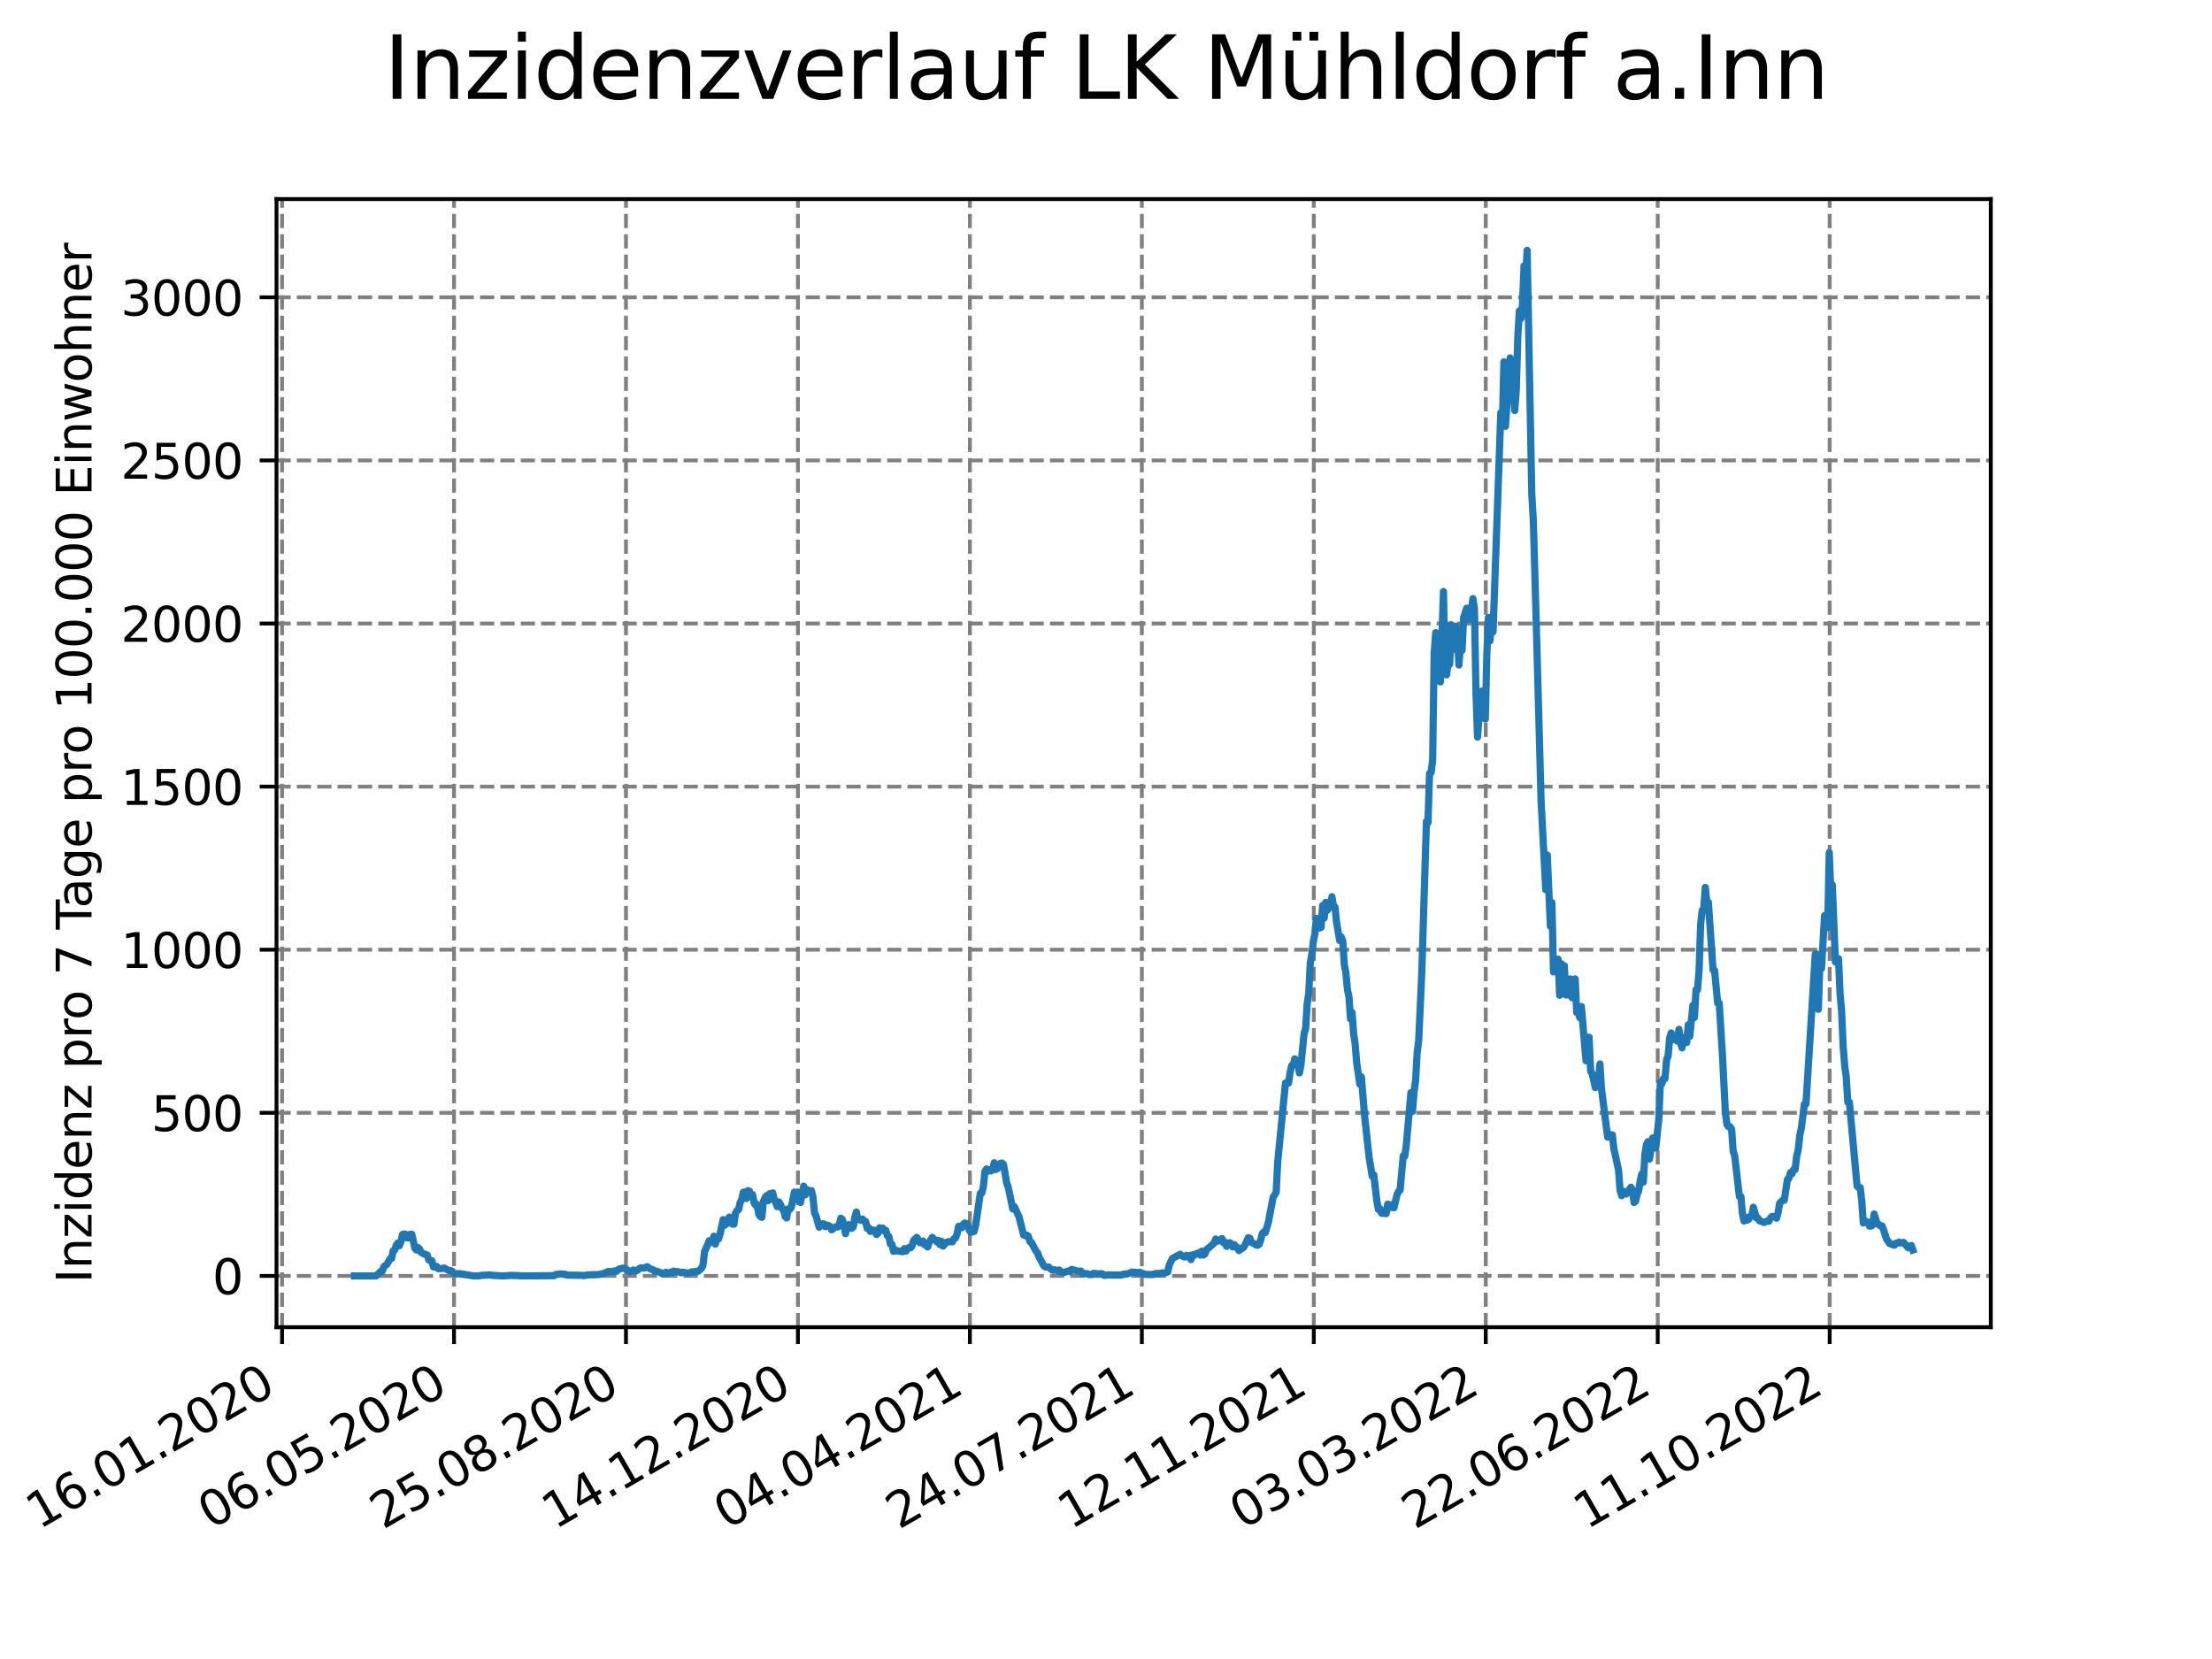 <?xml version="1.0" encoding="utf-8" standalone="no"?>
<!DOCTYPE svg PUBLIC "-//W3C//DTD SVG 1.1//EN"
  "http://www.w3.org/Graphics/SVG/1.1/DTD/svg11.dtd">
<svg xmlns:xlink="http://www.w3.org/1999/xlink" width="460.8pt" height="345.6pt" viewBox="0 0 460.8 345.6" xmlns="http://www.w3.org/2000/svg" version="1.1">
 <defs>
  <style type="text/css">*{stroke-linejoin: round; stroke-linecap: butt}</style>
 </defs>
 <g id="figure_1">
  <g id="patch_1">
   <path d="M 0 345.6 
L 460.8 345.6 
L 460.8 0 
L 0 0 
z
" style="fill: #ffffff"/>
  </g>
  <g id="axes_1">
   <g id="patch_2">
    <path d="M 57.6 276.48 
L 414.72 276.48 
L 414.72 41.472 
L 57.6 41.472 
z
" style="fill: #ffffff"/>
   </g>
   <g id="matplotlib.axis_1">
    <g id="xtick_1">
     <g id="line2d_1">
      <path d="M 58.759 276.48 
L 58.759 41.472 
" clip-path="url(#pb8646653b9)" style="fill: none; stroke-dasharray: 2.96,1.28; stroke-dashoffset: 0; stroke: #808080; stroke-width: 0.8"/>
     </g>
     <g id="line2d_2">
      <defs>
       <path id="m45f95fcce1" d="M 0 0 
L 0 3.5 
" style="stroke: #000000; stroke-width: 0.8"/>
      </defs>
      <g>
       <use xlink:href="#m45f95fcce1" x="58.759" y="276.48" style="stroke: #000000; stroke-width: 0.8"/>
      </g>
     </g>
     <g id="text_1">
      <!-- 16.01.2020 -->
      <g transform="translate(8.134 318.689) rotate(-30) scale(0.1 -0.1)">
       <defs>
        <path id="DejaVuSans-31" d="M 794 531 
L 1825 531 
L 1825 4091 
L 703 3866 
L 703 4441 
L 1819 4666 
L 2450 4666 
L 2450 531 
L 3481 531 
L 3481 0 
L 794 0 
L 794 531 
z
" transform="scale(0.016)"/>
        <path id="DejaVuSans-36" d="M 2113 2584 
Q 1688 2584 1439 2293 
Q 1191 2003 1191 1497 
Q 1191 994 1439 701 
Q 1688 409 2113 409 
Q 2538 409 2786 701 
Q 3034 994 3034 1497 
Q 3034 2003 2786 2293 
Q 2538 2584 2113 2584 
z
M 3366 4563 
L 3366 3988 
Q 3128 4100 2886 4159 
Q 2644 4219 2406 4219 
Q 1781 4219 1451 3797 
Q 1122 3375 1075 2522 
Q 1259 2794 1537 2939 
Q 1816 3084 2150 3084 
Q 2853 3084 3261 2657 
Q 3669 2231 3669 1497 
Q 3669 778 3244 343 
Q 2819 -91 2113 -91 
Q 1303 -91 875 529 
Q 447 1150 447 2328 
Q 447 3434 972 4092 
Q 1497 4750 2381 4750 
Q 2619 4750 2861 4703 
Q 3103 4656 3366 4563 
z
" transform="scale(0.016)"/>
        <path id="DejaVuSans-2e" d="M 684 794 
L 1344 794 
L 1344 0 
L 684 0 
L 684 794 
z
" transform="scale(0.016)"/>
        <path id="DejaVuSans-30" d="M 2034 4250 
Q 1547 4250 1301 3770 
Q 1056 3291 1056 2328 
Q 1056 1369 1301 889 
Q 1547 409 2034 409 
Q 2525 409 2770 889 
Q 3016 1369 3016 2328 
Q 3016 3291 2770 3770 
Q 2525 4250 2034 4250 
z
M 2034 4750 
Q 2819 4750 3233 4129 
Q 3647 3509 3647 2328 
Q 3647 1150 3233 529 
Q 2819 -91 2034 -91 
Q 1250 -91 836 529 
Q 422 1150 422 2328 
Q 422 3509 836 4129 
Q 1250 4750 2034 4750 
z
" transform="scale(0.016)"/>
        <path id="DejaVuSans-32" d="M 1228 531 
L 3431 531 
L 3431 0 
L 469 0 
L 469 531 
Q 828 903 1448 1529 
Q 2069 2156 2228 2338 
Q 2531 2678 2651 2914 
Q 2772 3150 2772 3378 
Q 2772 3750 2511 3984 
Q 2250 4219 1831 4219 
Q 1534 4219 1204 4116 
Q 875 4013 500 3803 
L 500 4441 
Q 881 4594 1212 4672 
Q 1544 4750 1819 4750 
Q 2544 4750 2975 4387 
Q 3406 4025 3406 3419 
Q 3406 3131 3298 2873 
Q 3191 2616 2906 2266 
Q 2828 2175 2409 1742 
Q 1991 1309 1228 531 
z
" transform="scale(0.016)"/>
       </defs>
       <use xlink:href="#DejaVuSans-31"/>
       <use xlink:href="#DejaVuSans-36" x="63.623"/>
       <use xlink:href="#DejaVuSans-2e" x="127.246"/>
       <use xlink:href="#DejaVuSans-30" x="159.033"/>
       <use xlink:href="#DejaVuSans-31" x="222.656"/>
       <use xlink:href="#DejaVuSans-2e" x="286.279"/>
       <use xlink:href="#DejaVuSans-32" x="318.066"/>
       <use xlink:href="#DejaVuSans-30" x="381.689"/>
       <use xlink:href="#DejaVuSans-32" x="445.312"/>
       <use xlink:href="#DejaVuSans-30" x="508.936"/>
      </g>
     </g>
    </g>
    <g id="xtick_2">
     <g id="line2d_3">
      <path d="M 94.581 276.48 
L 94.581 41.472 
" clip-path="url(#pb8646653b9)" style="fill: none; stroke-dasharray: 2.96,1.28; stroke-dashoffset: 0; stroke: #808080; stroke-width: 0.8"/>
     </g>
     <g id="line2d_4">
      <g>
       <use xlink:href="#m45f95fcce1" x="94.581" y="276.48" style="stroke: #000000; stroke-width: 0.8"/>
      </g>
     </g>
     <g id="text_2">
      <!-- 06.05.2020 -->
      <g transform="translate(43.956 318.689) rotate(-30) scale(0.1 -0.1)">
       <defs>
        <path id="DejaVuSans-35" d="M 691 4666 
L 3169 4666 
L 3169 4134 
L 1269 4134 
L 1269 2991 
Q 1406 3038 1543 3061 
Q 1681 3084 1819 3084 
Q 2600 3084 3056 2656 
Q 3513 2228 3513 1497 
Q 3513 744 3044 326 
Q 2575 -91 1722 -91 
Q 1428 -91 1123 -41 
Q 819 9 494 109 
L 494 744 
Q 775 591 1075 516 
Q 1375 441 1709 441 
Q 2250 441 2565 725 
Q 2881 1009 2881 1497 
Q 2881 1984 2565 2268 
Q 2250 2553 1709 2553 
Q 1456 2553 1204 2497 
Q 953 2441 691 2322 
L 691 4666 
z
" transform="scale(0.016)"/>
       </defs>
       <use xlink:href="#DejaVuSans-30"/>
       <use xlink:href="#DejaVuSans-36" x="63.623"/>
       <use xlink:href="#DejaVuSans-2e" x="127.246"/>
       <use xlink:href="#DejaVuSans-30" x="159.033"/>
       <use xlink:href="#DejaVuSans-35" x="222.656"/>
       <use xlink:href="#DejaVuSans-2e" x="286.279"/>
       <use xlink:href="#DejaVuSans-32" x="318.066"/>
       <use xlink:href="#DejaVuSans-30" x="381.689"/>
       <use xlink:href="#DejaVuSans-32" x="445.312"/>
       <use xlink:href="#DejaVuSans-30" x="508.936"/>
      </g>
     </g>
    </g>
    <g id="xtick_3">
     <g id="line2d_5">
      <path d="M 130.403 276.48 
L 130.403 41.472 
" clip-path="url(#pb8646653b9)" style="fill: none; stroke-dasharray: 2.96,1.28; stroke-dashoffset: 0; stroke: #808080; stroke-width: 0.8"/>
     </g>
     <g id="line2d_6">
      <g>
       <use xlink:href="#m45f95fcce1" x="130.403" y="276.48" style="stroke: #000000; stroke-width: 0.8"/>
      </g>
     </g>
     <g id="text_3">
      <!-- 25.08.2020 -->
      <g transform="translate(79.777 318.689) rotate(-30) scale(0.1 -0.1)">
       <defs>
        <path id="DejaVuSans-38" d="M 2034 2216 
Q 1584 2216 1326 1975 
Q 1069 1734 1069 1313 
Q 1069 891 1326 650 
Q 1584 409 2034 409 
Q 2484 409 2743 651 
Q 3003 894 3003 1313 
Q 3003 1734 2745 1975 
Q 2488 2216 2034 2216 
z
M 1403 2484 
Q 997 2584 770 2862 
Q 544 3141 544 3541 
Q 544 4100 942 4425 
Q 1341 4750 2034 4750 
Q 2731 4750 3128 4425 
Q 3525 4100 3525 3541 
Q 3525 3141 3298 2862 
Q 3072 2584 2669 2484 
Q 3125 2378 3379 2068 
Q 3634 1759 3634 1313 
Q 3634 634 3220 271 
Q 2806 -91 2034 -91 
Q 1263 -91 848 271 
Q 434 634 434 1313 
Q 434 1759 690 2068 
Q 947 2378 1403 2484 
z
M 1172 3481 
Q 1172 3119 1398 2916 
Q 1625 2713 2034 2713 
Q 2441 2713 2670 2916 
Q 2900 3119 2900 3481 
Q 2900 3844 2670 4047 
Q 2441 4250 2034 4250 
Q 1625 4250 1398 4047 
Q 1172 3844 1172 3481 
z
" transform="scale(0.016)"/>
       </defs>
       <use xlink:href="#DejaVuSans-32"/>
       <use xlink:href="#DejaVuSans-35" x="63.623"/>
       <use xlink:href="#DejaVuSans-2e" x="127.246"/>
       <use xlink:href="#DejaVuSans-30" x="159.033"/>
       <use xlink:href="#DejaVuSans-38" x="222.656"/>
       <use xlink:href="#DejaVuSans-2e" x="286.279"/>
       <use xlink:href="#DejaVuSans-32" x="318.066"/>
       <use xlink:href="#DejaVuSans-30" x="381.689"/>
       <use xlink:href="#DejaVuSans-32" x="445.312"/>
       <use xlink:href="#DejaVuSans-30" x="508.936"/>
      </g>
     </g>
    </g>
    <g id="xtick_4">
     <g id="line2d_7">
      <path d="M 166.224 276.48 
L 166.224 41.472 
" clip-path="url(#pb8646653b9)" style="fill: none; stroke-dasharray: 2.96,1.28; stroke-dashoffset: 0; stroke: #808080; stroke-width: 0.8"/>
     </g>
     <g id="line2d_8">
      <g>
       <use xlink:href="#m45f95fcce1" x="166.224" y="276.48" style="stroke: #000000; stroke-width: 0.8"/>
      </g>
     </g>
     <g id="text_4">
      <!-- 14.12.2020 -->
      <g transform="translate(115.599 318.689) rotate(-30) scale(0.1 -0.1)">
       <defs>
        <path id="DejaVuSans-34" d="M 2419 4116 
L 825 1625 
L 2419 1625 
L 2419 4116 
z
M 2253 4666 
L 3047 4666 
L 3047 1625 
L 3713 1625 
L 3713 1100 
L 3047 1100 
L 3047 0 
L 2419 0 
L 2419 1100 
L 313 1100 
L 313 1709 
L 2253 4666 
z
" transform="scale(0.016)"/>
       </defs>
       <use xlink:href="#DejaVuSans-31"/>
       <use xlink:href="#DejaVuSans-34" x="63.623"/>
       <use xlink:href="#DejaVuSans-2e" x="127.246"/>
       <use xlink:href="#DejaVuSans-31" x="159.033"/>
       <use xlink:href="#DejaVuSans-32" x="222.656"/>
       <use xlink:href="#DejaVuSans-2e" x="286.279"/>
       <use xlink:href="#DejaVuSans-32" x="318.066"/>
       <use xlink:href="#DejaVuSans-30" x="381.689"/>
       <use xlink:href="#DejaVuSans-32" x="445.312"/>
       <use xlink:href="#DejaVuSans-30" x="508.936"/>
      </g>
     </g>
    </g>
    <g id="xtick_5">
     <g id="line2d_9">
      <path d="M 202.046 276.48 
L 202.046 41.472 
" clip-path="url(#pb8646653b9)" style="fill: none; stroke-dasharray: 2.96,1.28; stroke-dashoffset: 0; stroke: #808080; stroke-width: 0.8"/>
     </g>
     <g id="line2d_10">
      <g>
       <use xlink:href="#m45f95fcce1" x="202.046" y="276.48" style="stroke: #000000; stroke-width: 0.8"/>
      </g>
     </g>
     <g id="text_5">
      <!-- 04.04.2021 -->
      <g transform="translate(151.421 318.689) rotate(-30) scale(0.1 -0.1)">
       <use xlink:href="#DejaVuSans-30"/>
       <use xlink:href="#DejaVuSans-34" x="63.623"/>
       <use xlink:href="#DejaVuSans-2e" x="127.246"/>
       <use xlink:href="#DejaVuSans-30" x="159.033"/>
       <use xlink:href="#DejaVuSans-34" x="222.656"/>
       <use xlink:href="#DejaVuSans-2e" x="286.279"/>
       <use xlink:href="#DejaVuSans-32" x="318.066"/>
       <use xlink:href="#DejaVuSans-30" x="381.689"/>
       <use xlink:href="#DejaVuSans-32" x="445.312"/>
       <use xlink:href="#DejaVuSans-31" x="508.936"/>
      </g>
     </g>
    </g>
    <g id="xtick_6">
     <g id="line2d_11">
      <path d="M 237.868 276.48 
L 237.868 41.472 
" clip-path="url(#pb8646653b9)" style="fill: none; stroke-dasharray: 2.96,1.28; stroke-dashoffset: 0; stroke: #808080; stroke-width: 0.8"/>
     </g>
     <g id="line2d_12">
      <g>
       <use xlink:href="#m45f95fcce1" x="237.868" y="276.48" style="stroke: #000000; stroke-width: 0.8"/>
      </g>
     </g>
     <g id="text_6">
      <!-- 24.07.2021 -->
      <g transform="translate(187.243 318.689) rotate(-30) scale(0.1 -0.1)">
       <defs>
        <path id="DejaVuSans-37" d="M 525 4666 
L 3525 4666 
L 3525 4397 
L 1831 0 
L 1172 0 
L 2766 4134 
L 525 4134 
L 525 4666 
z
" transform="scale(0.016)"/>
       </defs>
       <use xlink:href="#DejaVuSans-32"/>
       <use xlink:href="#DejaVuSans-34" x="63.623"/>
       <use xlink:href="#DejaVuSans-2e" x="127.246"/>
       <use xlink:href="#DejaVuSans-30" x="159.033"/>
       <use xlink:href="#DejaVuSans-37" x="222.656"/>
       <use xlink:href="#DejaVuSans-2e" x="286.279"/>
       <use xlink:href="#DejaVuSans-32" x="318.066"/>
       <use xlink:href="#DejaVuSans-30" x="381.689"/>
       <use xlink:href="#DejaVuSans-32" x="445.312"/>
       <use xlink:href="#DejaVuSans-31" x="508.936"/>
      </g>
     </g>
    </g>
    <g id="xtick_7">
     <g id="line2d_13">
      <path d="M 273.689 276.48 
L 273.689 41.472 
" clip-path="url(#pb8646653b9)" style="fill: none; stroke-dasharray: 2.96,1.28; stroke-dashoffset: 0; stroke: #808080; stroke-width: 0.8"/>
     </g>
     <g id="line2d_14">
      <g>
       <use xlink:href="#m45f95fcce1" x="273.689" y="276.48" style="stroke: #000000; stroke-width: 0.8"/>
      </g>
     </g>
     <g id="text_7">
      <!-- 12.11.2021 -->
      <g transform="translate(223.064 318.689) rotate(-30) scale(0.1 -0.1)">
       <use xlink:href="#DejaVuSans-31"/>
       <use xlink:href="#DejaVuSans-32" x="63.623"/>
       <use xlink:href="#DejaVuSans-2e" x="127.246"/>
       <use xlink:href="#DejaVuSans-31" x="159.033"/>
       <use xlink:href="#DejaVuSans-31" x="222.656"/>
       <use xlink:href="#DejaVuSans-2e" x="286.279"/>
       <use xlink:href="#DejaVuSans-32" x="318.066"/>
       <use xlink:href="#DejaVuSans-30" x="381.689"/>
       <use xlink:href="#DejaVuSans-32" x="445.312"/>
       <use xlink:href="#DejaVuSans-31" x="508.936"/>
      </g>
     </g>
    </g>
    <g id="xtick_8">
     <g id="line2d_15">
      <path d="M 309.511 276.48 
L 309.511 41.472 
" clip-path="url(#pb8646653b9)" style="fill: none; stroke-dasharray: 2.96,1.28; stroke-dashoffset: 0; stroke: #808080; stroke-width: 0.8"/>
     </g>
     <g id="line2d_16">
      <g>
       <use xlink:href="#m45f95fcce1" x="309.511" y="276.48" style="stroke: #000000; stroke-width: 0.8"/>
      </g>
     </g>
     <g id="text_8">
      <!-- 03.03.2022 -->
      <g transform="translate(258.886 318.689) rotate(-30) scale(0.1 -0.1)">
       <defs>
        <path id="DejaVuSans-33" d="M 2597 2516 
Q 3050 2419 3304 2112 
Q 3559 1806 3559 1356 
Q 3559 666 3084 287 
Q 2609 -91 1734 -91 
Q 1441 -91 1130 -33 
Q 819 25 488 141 
L 488 750 
Q 750 597 1062 519 
Q 1375 441 1716 441 
Q 2309 441 2620 675 
Q 2931 909 2931 1356 
Q 2931 1769 2642 2001 
Q 2353 2234 1838 2234 
L 1294 2234 
L 1294 2753 
L 1863 2753 
Q 2328 2753 2575 2939 
Q 2822 3125 2822 3475 
Q 2822 3834 2567 4026 
Q 2313 4219 1838 4219 
Q 1578 4219 1281 4162 
Q 984 4106 628 3988 
L 628 4550 
Q 988 4650 1302 4700 
Q 1616 4750 1894 4750 
Q 2613 4750 3031 4423 
Q 3450 4097 3450 3541 
Q 3450 3153 3228 2886 
Q 3006 2619 2597 2516 
z
" transform="scale(0.016)"/>
       </defs>
       <use xlink:href="#DejaVuSans-30"/>
       <use xlink:href="#DejaVuSans-33" x="63.623"/>
       <use xlink:href="#DejaVuSans-2e" x="127.246"/>
       <use xlink:href="#DejaVuSans-30" x="159.033"/>
       <use xlink:href="#DejaVuSans-33" x="222.656"/>
       <use xlink:href="#DejaVuSans-2e" x="286.279"/>
       <use xlink:href="#DejaVuSans-32" x="318.066"/>
       <use xlink:href="#DejaVuSans-30" x="381.689"/>
       <use xlink:href="#DejaVuSans-32" x="445.312"/>
       <use xlink:href="#DejaVuSans-32" x="508.936"/>
      </g>
     </g>
    </g>
    <g id="xtick_9">
     <g id="line2d_17">
      <path d="M 345.333 276.48 
L 345.333 41.472 
" clip-path="url(#pb8646653b9)" style="fill: none; stroke-dasharray: 2.96,1.28; stroke-dashoffset: 0; stroke: #808080; stroke-width: 0.8"/>
     </g>
     <g id="line2d_18">
      <g>
       <use xlink:href="#m45f95fcce1" x="345.333" y="276.48" style="stroke: #000000; stroke-width: 0.8"/>
      </g>
     </g>
     <g id="text_9">
      <!-- 22.06.2022 -->
      <g transform="translate(294.708 318.689) rotate(-30) scale(0.1 -0.1)">
       <use xlink:href="#DejaVuSans-32"/>
       <use xlink:href="#DejaVuSans-32" x="63.623"/>
       <use xlink:href="#DejaVuSans-2e" x="127.246"/>
       <use xlink:href="#DejaVuSans-30" x="159.033"/>
       <use xlink:href="#DejaVuSans-36" x="222.656"/>
       <use xlink:href="#DejaVuSans-2e" x="286.279"/>
       <use xlink:href="#DejaVuSans-32" x="318.066"/>
       <use xlink:href="#DejaVuSans-30" x="381.689"/>
       <use xlink:href="#DejaVuSans-32" x="445.312"/>
       <use xlink:href="#DejaVuSans-32" x="508.936"/>
      </g>
     </g>
    </g>
    <g id="xtick_10">
     <g id="line2d_19">
      <path d="M 381.155 276.48 
L 381.155 41.472 
" clip-path="url(#pb8646653b9)" style="fill: none; stroke-dasharray: 2.96,1.28; stroke-dashoffset: 0; stroke: #808080; stroke-width: 0.8"/>
     </g>
     <g id="line2d_20">
      <g>
       <use xlink:href="#m45f95fcce1" x="381.155" y="276.48" style="stroke: #000000; stroke-width: 0.8"/>
      </g>
     </g>
     <g id="text_10">
      <!-- 11.10.2022 -->
      <g transform="translate(330.529 318.689) rotate(-30) scale(0.1 -0.1)">
       <use xlink:href="#DejaVuSans-31"/>
       <use xlink:href="#DejaVuSans-31" x="63.623"/>
       <use xlink:href="#DejaVuSans-2e" x="127.246"/>
       <use xlink:href="#DejaVuSans-31" x="159.033"/>
       <use xlink:href="#DejaVuSans-30" x="222.656"/>
       <use xlink:href="#DejaVuSans-2e" x="286.279"/>
       <use xlink:href="#DejaVuSans-32" x="318.066"/>
       <use xlink:href="#DejaVuSans-30" x="381.689"/>
       <use xlink:href="#DejaVuSans-32" x="445.312"/>
       <use xlink:href="#DejaVuSans-32" x="508.936"/>
      </g>
     </g>
    </g>
   </g>
   <g id="matplotlib.axis_2">
    <g id="ytick_1">
     <g id="line2d_21">
      <path d="M 57.6 265.798 
L 414.72 265.798 
" clip-path="url(#pb8646653b9)" style="fill: none; stroke-dasharray: 2.96,1.28; stroke-dashoffset: 0; stroke: #808080; stroke-width: 0.8"/>
     </g>
     <g id="line2d_22">
      <defs>
       <path id="m6e2bfcb1df" d="M 0 0 
L -3.5 0 
" style="stroke: #000000; stroke-width: 0.8"/>
      </defs>
      <g>
       <use xlink:href="#m6e2bfcb1df" x="57.6" y="265.798" style="stroke: #000000; stroke-width: 0.8"/>
      </g>
     </g>
     <g id="text_11">
      <!-- 0 -->
      <g transform="translate(44.237 269.597) scale(0.1 -0.1)">
       <use xlink:href="#DejaVuSans-30"/>
      </g>
     </g>
    </g>
    <g id="ytick_2">
     <g id="line2d_23">
      <path d="M 57.6 231.821 
L 414.72 231.821 
" clip-path="url(#pb8646653b9)" style="fill: none; stroke-dasharray: 2.96,1.28; stroke-dashoffset: 0; stroke: #808080; stroke-width: 0.8"/>
     </g>
     <g id="line2d_24">
      <g>
       <use xlink:href="#m6e2bfcb1df" x="57.6" y="231.821" style="stroke: #000000; stroke-width: 0.8"/>
      </g>
     </g>
     <g id="text_12">
      <!-- 500 -->
      <g transform="translate(31.512 235.62) scale(0.1 -0.1)">
       <use xlink:href="#DejaVuSans-35"/>
       <use xlink:href="#DejaVuSans-30" x="63.623"/>
       <use xlink:href="#DejaVuSans-30" x="127.246"/>
      </g>
     </g>
    </g>
    <g id="ytick_3">
     <g id="line2d_25">
      <path d="M 57.6 197.845 
L 414.72 197.845 
" clip-path="url(#pb8646653b9)" style="fill: none; stroke-dasharray: 2.96,1.28; stroke-dashoffset: 0; stroke: #808080; stroke-width: 0.8"/>
     </g>
     <g id="line2d_26">
      <g>
       <use xlink:href="#m6e2bfcb1df" x="57.6" y="197.845" style="stroke: #000000; stroke-width: 0.8"/>
      </g>
     </g>
     <g id="text_13">
      <!-- 1000 -->
      <g transform="translate(25.15 201.644) scale(0.1 -0.1)">
       <use xlink:href="#DejaVuSans-31"/>
       <use xlink:href="#DejaVuSans-30" x="63.623"/>
       <use xlink:href="#DejaVuSans-30" x="127.246"/>
       <use xlink:href="#DejaVuSans-30" x="190.869"/>
      </g>
     </g>
    </g>
    <g id="ytick_4">
     <g id="line2d_27">
      <path d="M 57.6 163.868 
L 414.72 163.868 
" clip-path="url(#pb8646653b9)" style="fill: none; stroke-dasharray: 2.96,1.28; stroke-dashoffset: 0; stroke: #808080; stroke-width: 0.8"/>
     </g>
     <g id="line2d_28">
      <g>
       <use xlink:href="#m6e2bfcb1df" x="57.6" y="163.868" style="stroke: #000000; stroke-width: 0.8"/>
      </g>
     </g>
     <g id="text_14">
      <!-- 1500 -->
      <g transform="translate(25.15 167.667) scale(0.1 -0.1)">
       <use xlink:href="#DejaVuSans-31"/>
       <use xlink:href="#DejaVuSans-35" x="63.623"/>
       <use xlink:href="#DejaVuSans-30" x="127.246"/>
       <use xlink:href="#DejaVuSans-30" x="190.869"/>
      </g>
     </g>
    </g>
    <g id="ytick_5">
     <g id="line2d_29">
      <path d="M 57.6 129.892 
L 414.72 129.892 
" clip-path="url(#pb8646653b9)" style="fill: none; stroke-dasharray: 2.96,1.28; stroke-dashoffset: 0; stroke: #808080; stroke-width: 0.8"/>
     </g>
     <g id="line2d_30">
      <g>
       <use xlink:href="#m6e2bfcb1df" x="57.6" y="129.892" style="stroke: #000000; stroke-width: 0.8"/>
      </g>
     </g>
     <g id="text_15">
      <!-- 2000 -->
      <g transform="translate(25.15 133.691) scale(0.1 -0.1)">
       <use xlink:href="#DejaVuSans-32"/>
       <use xlink:href="#DejaVuSans-30" x="63.623"/>
       <use xlink:href="#DejaVuSans-30" x="127.246"/>
       <use xlink:href="#DejaVuSans-30" x="190.869"/>
      </g>
     </g>
    </g>
    <g id="ytick_6">
     <g id="line2d_31">
      <path d="M 57.6 95.915 
L 414.72 95.915 
" clip-path="url(#pb8646653b9)" style="fill: none; stroke-dasharray: 2.96,1.28; stroke-dashoffset: 0; stroke: #808080; stroke-width: 0.8"/>
     </g>
     <g id="line2d_32">
      <g>
       <use xlink:href="#m6e2bfcb1df" x="57.6" y="95.915" style="stroke: #000000; stroke-width: 0.8"/>
      </g>
     </g>
     <g id="text_16">
      <!-- 2500 -->
      <g transform="translate(25.15 99.714) scale(0.1 -0.1)">
       <use xlink:href="#DejaVuSans-32"/>
       <use xlink:href="#DejaVuSans-35" x="63.623"/>
       <use xlink:href="#DejaVuSans-30" x="127.246"/>
       <use xlink:href="#DejaVuSans-30" x="190.869"/>
      </g>
     </g>
    </g>
    <g id="ytick_7">
     <g id="line2d_33">
      <path d="M 57.6 61.939 
L 414.72 61.939 
" clip-path="url(#pb8646653b9)" style="fill: none; stroke-dasharray: 2.96,1.28; stroke-dashoffset: 0; stroke: #808080; stroke-width: 0.8"/>
     </g>
     <g id="line2d_34">
      <g>
       <use xlink:href="#m6e2bfcb1df" x="57.6" y="61.939" style="stroke: #000000; stroke-width: 0.8"/>
      </g>
     </g>
     <g id="text_17">
      <!-- 3000 -->
      <g transform="translate(25.15 65.738) scale(0.1 -0.1)">
       <use xlink:href="#DejaVuSans-33"/>
       <use xlink:href="#DejaVuSans-30" x="63.623"/>
       <use xlink:href="#DejaVuSans-30" x="127.246"/>
       <use xlink:href="#DejaVuSans-30" x="190.869"/>
      </g>
     </g>
    </g>
    <g id="text_18">
     <!-- Inzidenz pro 7 Tage pro 100.000 Einwohner -->
     <g transform="translate(19.07 267.301) rotate(-90) scale(0.1 -0.1)">
      <defs>
       <path id="DejaVuSans-49" d="M 628 4666 
L 1259 4666 
L 1259 0 
L 628 0 
L 628 4666 
z
" transform="scale(0.016)"/>
       <path id="DejaVuSans-6e" d="M 3513 2113 
L 3513 0 
L 2938 0 
L 2938 2094 
Q 2938 2591 2744 2837 
Q 2550 3084 2163 3084 
Q 1697 3084 1428 2787 
Q 1159 2491 1159 1978 
L 1159 0 
L 581 0 
L 581 3500 
L 1159 3500 
L 1159 2956 
Q 1366 3272 1645 3428 
Q 1925 3584 2291 3584 
Q 2894 3584 3203 3211 
Q 3513 2838 3513 2113 
z
" transform="scale(0.016)"/>
       <path id="DejaVuSans-7a" d="M 353 3500 
L 3084 3500 
L 3084 2975 
L 922 459 
L 3084 459 
L 3084 0 
L 275 0 
L 275 525 
L 2438 3041 
L 353 3041 
L 353 3500 
z
" transform="scale(0.016)"/>
       <path id="DejaVuSans-69" d="M 603 3500 
L 1178 3500 
L 1178 0 
L 603 0 
L 603 3500 
z
M 603 4863 
L 1178 4863 
L 1178 4134 
L 603 4134 
L 603 4863 
z
" transform="scale(0.016)"/>
       <path id="DejaVuSans-64" d="M 2906 2969 
L 2906 4863 
L 3481 4863 
L 3481 0 
L 2906 0 
L 2906 525 
Q 2725 213 2448 61 
Q 2172 -91 1784 -91 
Q 1150 -91 751 415 
Q 353 922 353 1747 
Q 353 2572 751 3078 
Q 1150 3584 1784 3584 
Q 2172 3584 2448 3432 
Q 2725 3281 2906 2969 
z
M 947 1747 
Q 947 1113 1208 752 
Q 1469 391 1925 391 
Q 2381 391 2643 752 
Q 2906 1113 2906 1747 
Q 2906 2381 2643 2742 
Q 2381 3103 1925 3103 
Q 1469 3103 1208 2742 
Q 947 2381 947 1747 
z
" transform="scale(0.016)"/>
       <path id="DejaVuSans-65" d="M 3597 1894 
L 3597 1613 
L 953 1613 
Q 991 1019 1311 708 
Q 1631 397 2203 397 
Q 2534 397 2845 478 
Q 3156 559 3463 722 
L 3463 178 
Q 3153 47 2828 -22 
Q 2503 -91 2169 -91 
Q 1331 -91 842 396 
Q 353 884 353 1716 
Q 353 2575 817 3079 
Q 1281 3584 2069 3584 
Q 2775 3584 3186 3129 
Q 3597 2675 3597 1894 
z
M 3022 2063 
Q 3016 2534 2758 2815 
Q 2500 3097 2075 3097 
Q 1594 3097 1305 2825 
Q 1016 2553 972 2059 
L 3022 2063 
z
" transform="scale(0.016)"/>
       <path id="DejaVuSans-20" transform="scale(0.016)"/>
       <path id="DejaVuSans-70" d="M 1159 525 
L 1159 -1331 
L 581 -1331 
L 581 3500 
L 1159 3500 
L 1159 2969 
Q 1341 3281 1617 3432 
Q 1894 3584 2278 3584 
Q 2916 3584 3314 3078 
Q 3713 2572 3713 1747 
Q 3713 922 3314 415 
Q 2916 -91 2278 -91 
Q 1894 -91 1617 61 
Q 1341 213 1159 525 
z
M 3116 1747 
Q 3116 2381 2855 2742 
Q 2594 3103 2138 3103 
Q 1681 3103 1420 2742 
Q 1159 2381 1159 1747 
Q 1159 1113 1420 752 
Q 1681 391 2138 391 
Q 2594 391 2855 752 
Q 3116 1113 3116 1747 
z
" transform="scale(0.016)"/>
       <path id="DejaVuSans-72" d="M 2631 2963 
Q 2534 3019 2420 3045 
Q 2306 3072 2169 3072 
Q 1681 3072 1420 2755 
Q 1159 2438 1159 1844 
L 1159 0 
L 581 0 
L 581 3500 
L 1159 3500 
L 1159 2956 
Q 1341 3275 1631 3429 
Q 1922 3584 2338 3584 
Q 2397 3584 2469 3576 
Q 2541 3569 2628 3553 
L 2631 2963 
z
" transform="scale(0.016)"/>
       <path id="DejaVuSans-6f" d="M 1959 3097 
Q 1497 3097 1228 2736 
Q 959 2375 959 1747 
Q 959 1119 1226 758 
Q 1494 397 1959 397 
Q 2419 397 2687 759 
Q 2956 1122 2956 1747 
Q 2956 2369 2687 2733 
Q 2419 3097 1959 3097 
z
M 1959 3584 
Q 2709 3584 3137 3096 
Q 3566 2609 3566 1747 
Q 3566 888 3137 398 
Q 2709 -91 1959 -91 
Q 1206 -91 779 398 
Q 353 888 353 1747 
Q 353 2609 779 3096 
Q 1206 3584 1959 3584 
z
" transform="scale(0.016)"/>
       <path id="DejaVuSans-54" d="M -19 4666 
L 3928 4666 
L 3928 4134 
L 2272 4134 
L 2272 0 
L 1638 0 
L 1638 4134 
L -19 4134 
L -19 4666 
z
" transform="scale(0.016)"/>
       <path id="DejaVuSans-61" d="M 2194 1759 
Q 1497 1759 1228 1600 
Q 959 1441 959 1056 
Q 959 750 1161 570 
Q 1363 391 1709 391 
Q 2188 391 2477 730 
Q 2766 1069 2766 1631 
L 2766 1759 
L 2194 1759 
z
M 3341 1997 
L 3341 0 
L 2766 0 
L 2766 531 
Q 2569 213 2275 61 
Q 1981 -91 1556 -91 
Q 1019 -91 701 211 
Q 384 513 384 1019 
Q 384 1609 779 1909 
Q 1175 2209 1959 2209 
L 2766 2209 
L 2766 2266 
Q 2766 2663 2505 2880 
Q 2244 3097 1772 3097 
Q 1472 3097 1187 3025 
Q 903 2953 641 2809 
L 641 3341 
Q 956 3463 1253 3523 
Q 1550 3584 1831 3584 
Q 2591 3584 2966 3190 
Q 3341 2797 3341 1997 
z
" transform="scale(0.016)"/>
       <path id="DejaVuSans-67" d="M 2906 1791 
Q 2906 2416 2648 2759 
Q 2391 3103 1925 3103 
Q 1463 3103 1205 2759 
Q 947 2416 947 1791 
Q 947 1169 1205 825 
Q 1463 481 1925 481 
Q 2391 481 2648 825 
Q 2906 1169 2906 1791 
z
M 3481 434 
Q 3481 -459 3084 -895 
Q 2688 -1331 1869 -1331 
Q 1566 -1331 1297 -1286 
Q 1028 -1241 775 -1147 
L 775 -588 
Q 1028 -725 1275 -790 
Q 1522 -856 1778 -856 
Q 2344 -856 2625 -561 
Q 2906 -266 2906 331 
L 2906 616 
Q 2728 306 2450 153 
Q 2172 0 1784 0 
Q 1141 0 747 490 
Q 353 981 353 1791 
Q 353 2603 747 3093 
Q 1141 3584 1784 3584 
Q 2172 3584 2450 3431 
Q 2728 3278 2906 2969 
L 2906 3500 
L 3481 3500 
L 3481 434 
z
" transform="scale(0.016)"/>
       <path id="DejaVuSans-45" d="M 628 4666 
L 3578 4666 
L 3578 4134 
L 1259 4134 
L 1259 2753 
L 3481 2753 
L 3481 2222 
L 1259 2222 
L 1259 531 
L 3634 531 
L 3634 0 
L 628 0 
L 628 4666 
z
" transform="scale(0.016)"/>
       <path id="DejaVuSans-77" d="M 269 3500 
L 844 3500 
L 1563 769 
L 2278 3500 
L 2956 3500 
L 3675 769 
L 4391 3500 
L 4966 3500 
L 4050 0 
L 3372 0 
L 2619 2869 
L 1863 0 
L 1184 0 
L 269 3500 
z
" transform="scale(0.016)"/>
       <path id="DejaVuSans-68" d="M 3513 2113 
L 3513 0 
L 2938 0 
L 2938 2094 
Q 2938 2591 2744 2837 
Q 2550 3084 2163 3084 
Q 1697 3084 1428 2787 
Q 1159 2491 1159 1978 
L 1159 0 
L 581 0 
L 581 4863 
L 1159 4863 
L 1159 2956 
Q 1366 3272 1645 3428 
Q 1925 3584 2291 3584 
Q 2894 3584 3203 3211 
Q 3513 2838 3513 2113 
z
" transform="scale(0.016)"/>
      </defs>
      <use xlink:href="#DejaVuSans-49"/>
      <use xlink:href="#DejaVuSans-6e" x="29.492"/>
      <use xlink:href="#DejaVuSans-7a" x="92.871"/>
      <use xlink:href="#DejaVuSans-69" x="145.361"/>
      <use xlink:href="#DejaVuSans-64" x="173.145"/>
      <use xlink:href="#DejaVuSans-65" x="236.621"/>
      <use xlink:href="#DejaVuSans-6e" x="298.145"/>
      <use xlink:href="#DejaVuSans-7a" x="361.523"/>
      <use xlink:href="#DejaVuSans-20" x="414.014"/>
      <use xlink:href="#DejaVuSans-70" x="445.801"/>
      <use xlink:href="#DejaVuSans-72" x="509.277"/>
      <use xlink:href="#DejaVuSans-6f" x="548.141"/>
      <use xlink:href="#DejaVuSans-20" x="609.322"/>
      <use xlink:href="#DejaVuSans-37" x="641.109"/>
      <use xlink:href="#DejaVuSans-20" x="704.732"/>
      <use xlink:href="#DejaVuSans-54" x="736.52"/>
      <use xlink:href="#DejaVuSans-61" x="781.104"/>
      <use xlink:href="#DejaVuSans-67" x="842.383"/>
      <use xlink:href="#DejaVuSans-65" x="905.859"/>
      <use xlink:href="#DejaVuSans-20" x="967.383"/>
      <use xlink:href="#DejaVuSans-70" x="999.17"/>
      <use xlink:href="#DejaVuSans-72" x="1062.646"/>
      <use xlink:href="#DejaVuSans-6f" x="1101.51"/>
      <use xlink:href="#DejaVuSans-20" x="1162.691"/>
      <use xlink:href="#DejaVuSans-31" x="1194.479"/>
      <use xlink:href="#DejaVuSans-30" x="1258.102"/>
      <use xlink:href="#DejaVuSans-30" x="1321.725"/>
      <use xlink:href="#DejaVuSans-2e" x="1385.348"/>
      <use xlink:href="#DejaVuSans-30" x="1417.135"/>
      <use xlink:href="#DejaVuSans-30" x="1480.758"/>
      <use xlink:href="#DejaVuSans-30" x="1544.381"/>
      <use xlink:href="#DejaVuSans-20" x="1608.004"/>
      <use xlink:href="#DejaVuSans-45" x="1639.791"/>
      <use xlink:href="#DejaVuSans-69" x="1702.975"/>
      <use xlink:href="#DejaVuSans-6e" x="1730.758"/>
      <use xlink:href="#DejaVuSans-77" x="1794.137"/>
      <use xlink:href="#DejaVuSans-6f" x="1875.924"/>
      <use xlink:href="#DejaVuSans-68" x="1937.105"/>
      <use xlink:href="#DejaVuSans-6e" x="2000.484"/>
      <use xlink:href="#DejaVuSans-65" x="2063.863"/>
      <use xlink:href="#DejaVuSans-72" x="2125.387"/>
     </g>
    </g>
   </g>
   <g id="line2d_35">
    <path d="M 73.833 265.798 
L 78.351 265.798 
L 79.319 264.859 
L 79.642 264.801 
L 79.964 263.863 
L 80.61 263.393 
L 81.255 262.22 
L 81.578 262.162 
L 81.901 260.578 
L 82.223 260.402 
L 82.546 259.406 
L 82.869 258.936 
L 83.192 259.523 
L 83.514 258.702 
L 83.837 257.177 
L 84.16 257.06 
L 84.482 257.118 
L 84.805 257.881 
L 85.128 257.881 
L 85.451 257.118 
L 85.773 257.118 
L 86.419 259.992 
L 86.741 260.402 
L 87.064 259.875 
L 87.387 260.168 
L 87.71 260.872 
L 88.355 261.224 
L 89 261.458 
L 89.323 262.455 
L 89.646 262.631 
L 89.969 262.631 
L 90.291 263.921 
L 90.937 263.804 
L 91.26 264.273 
L 91.905 264.273 
L 92.55 264.156 
L 93.519 264.684 
L 93.841 264.684 
L 94.164 264.801 
L 94.487 265.27 
L 94.809 265.27 
L 95.132 265.387 
L 95.778 265.329 
L 98.682 265.798 
L 99.65 265.798 
L 100.296 265.681 
L 101.586 265.622 
L 101.909 265.563 
L 102.555 265.681 
L 103.846 265.739 
L 104.491 265.798 
L 105.782 265.739 
L 106.427 265.681 
L 108.041 265.739 
L 108.686 265.798 
L 115.463 265.739 
L 115.786 265.505 
L 116.754 265.387 
L 117.722 265.446 
L 118.045 265.622 
L 121.272 265.681 
L 121.595 265.739 
L 122.24 265.622 
L 122.886 265.563 
L 124.822 265.505 
L 125.79 265.27 
L 126.759 264.859 
L 127.404 264.918 
L 128.049 264.742 
L 128.372 264.859 
L 129.018 264.332 
L 129.986 264.156 
L 131.277 264.918 
L 131.922 264.566 
L 132.245 264.742 
L 132.567 264.742 
L 133.213 264.273 
L 133.536 264.097 
L 134.181 264.156 
L 134.826 263.863 
L 135.472 264.332 
L 136.117 264.566 
L 136.44 264.859 
L 136.763 264.801 
L 137.408 265.035 
L 138.054 265.387 
L 138.699 265.035 
L 139.022 265.27 
L 139.667 265.035 
L 139.99 265.094 
L 140.313 264.801 
L 140.958 264.918 
L 141.281 264.918 
L 141.926 265.153 
L 142.249 265.035 
L 143.217 265.211 
L 143.863 265.094 
L 144.185 264.918 
L 144.508 264.977 
L 144.831 264.859 
L 145.153 264.918 
L 145.476 264.801 
L 146.122 264.214 
L 146.444 263.569 
L 146.767 260.754 
L 147.412 259.288 
L 147.735 258.467 
L 148.381 258.819 
L 148.703 257.529 
L 149.026 259.171 
L 149.349 257.939 
L 149.672 258.115 
L 149.994 257.118 
L 150.64 254.069 
L 150.962 255.242 
L 151.285 255.007 
L 151.931 253.541 
L 152.253 254.597 
L 152.576 255.007 
L 152.899 255.007 
L 153.221 252.661 
L 153.544 252.192 
L 153.867 251.958 
L 154.19 250.491 
L 154.512 249.905 
L 154.835 248.38 
L 155.158 248.322 
L 155.48 249.67 
L 155.803 248.028 
L 156.126 248.146 
L 156.449 249.143 
L 156.771 248.849 
L 157.094 250.609 
L 157.417 251.078 
L 157.739 250.902 
L 158.062 252.955 
L 158.385 253.424 
L 158.708 253.6 
L 159.03 250.316 
L 159.353 249.553 
L 159.676 249.084 
L 159.998 250.14 
L 160.321 248.673 
L 160.644 249.084 
L 160.967 248.498 
L 161.289 249.846 
L 161.935 251.371 
L 162.258 250.374 
L 162.58 250.902 
L 162.903 251.782 
L 163.226 251.899 
L 163.548 253.424 
L 163.871 253.717 
L 164.194 251.84 
L 164.517 251.958 
L 164.839 251.547 
L 165.485 248.322 
L 165.807 249.553 
L 166.13 248.322 
L 166.453 250.14 
L 166.776 250.491 
L 167.421 247.09 
L 167.744 248.908 
L 168.066 247.794 
L 168.389 248.204 
L 169.035 248.028 
L 169.357 249.377 
L 169.68 252.661 
L 170.003 253.306 
L 170.648 255.652 
L 171.294 254.948 
L 171.616 254.948 
L 171.939 255.535 
L 172.262 255.242 
L 172.585 255.3 
L 172.907 255.476 
L 173.23 256.18 
L 174.198 255.535 
L 174.521 255.594 
L 174.844 255.066 
L 175.166 253.776 
L 175.489 254.069 
L 175.812 255.242 
L 176.134 257.001 
L 176.457 255.711 
L 176.78 255.124 
L 177.103 255.242 
L 177.425 255.887 
L 177.748 255.594 
L 178.071 253.6 
L 178.393 252.485 
L 178.716 254.01 
L 179.362 254.186 
L 179.684 253.952 
L 180.007 254.421 
L 180.33 254.479 
L 180.652 255.887 
L 180.975 255.77 
L 181.298 256.532 
L 181.943 256.239 
L 182.266 256.356 
L 182.589 257.177 
L 182.911 256.884 
L 183.234 255.77 
L 183.557 256.063 
L 183.88 255.828 
L 184.202 256.415 
L 184.525 256.297 
L 184.848 257.412 
L 185.171 257.588 
L 185.493 259.171 
L 185.816 259.23 
L 186.139 260.696 
L 186.461 260.344 
L 186.784 260.578 
L 188.075 260.754 
L 188.398 260.109 
L 188.72 260.637 
L 189.043 260.109 
L 189.366 259.875 
L 189.689 259.933 
L 190.011 259.523 
L 190.334 258.409 
L 190.979 257.763 
L 191.625 258.878 
L 192.27 258.526 
L 192.593 259.288 
L 192.916 259.406 
L 193.238 259.757 
L 193.561 258.819 
L 194.207 257.763 
L 194.529 258.174 
L 194.852 258.291 
L 195.175 258.702 
L 195.498 258.409 
L 195.82 259.288 
L 196.143 258.584 
L 196.466 259.581 
L 197.111 258.819 
L 197.757 258.643 
L 198.402 258.702 
L 198.725 258.057 
L 199.047 257.881 
L 199.37 257.06 
L 199.693 255.476 
L 200.016 255.476 
L 200.338 255.77 
L 200.661 255.066 
L 200.984 254.773 
L 201.306 254.89 
L 201.629 255.476 
L 201.952 256.356 
L 202.275 256.708 
L 202.92 256.532 
L 203.243 255.242 
L 203.888 250.843 
L 204.211 248.615 
L 204.534 248.498 
L 204.856 247.207 
L 205.179 244.041 
L 205.502 243.513 
L 205.824 243.982 
L 206.147 243.689 
L 206.47 243.923 
L 206.793 243.63 
L 207.115 242.223 
L 207.438 243.63 
L 207.761 243.454 
L 208.084 242.75 
L 208.406 242.34 
L 208.729 242.281 
L 209.052 242.574 
L 209.697 246.386 
L 210.02 247.266 
L 210.988 251.84 
L 211.311 251.371 
L 212.279 253.482 
L 213.247 257.294 
L 213.57 257.412 
L 213.892 257.294 
L 214.215 257.529 
L 214.538 258.643 
L 214.861 258.819 
L 215.829 260.637 
L 216.151 260.989 
L 216.474 261.927 
L 217.12 263.042 
L 217.442 263.687 
L 217.765 263.921 
L 218.088 263.98 
L 218.41 263.921 
L 219.056 264.508 
L 219.379 264.625 
L 219.701 264.508 
L 220.347 264.742 
L 220.67 264.566 
L 220.992 264.918 
L 221.638 265.094 
L 222.606 264.742 
L 222.929 264.918 
L 223.251 264.449 
L 224.542 264.801 
L 225.188 264.801 
L 225.51 265.329 
L 226.478 265.329 
L 226.801 265.505 
L 227.447 265.505 
L 227.769 265.27 
L 228.415 265.329 
L 228.737 265.387 
L 229.383 265.329 
L 229.706 265.387 
L 230.028 265.681 
L 230.674 265.622 
L 230.997 265.563 
L 231.642 265.622 
L 233.578 265.622 
L 233.901 265.446 
L 234.869 265.387 
L 235.837 264.977 
L 236.16 265.094 
L 236.483 265.035 
L 237.128 265.153 
L 237.451 265.035 
L 238.419 265.446 
L 239.064 265.505 
L 240.033 265.505 
L 241.001 265.27 
L 241.323 265.329 
L 242.292 265.153 
L 242.614 265.211 
L 243.26 264.977 
L 243.583 263.511 
L 244.228 262.162 
L 245.842 261.282 
L 246.164 261.575 
L 246.81 261.869 
L 247.132 261.517 
L 247.455 261.751 
L 247.778 261.575 
L 248.101 262.396 
L 248.423 261.399 
L 248.746 261.517 
L 249.069 261.224 
L 249.391 261.165 
L 249.714 260.989 
L 250.037 261.458 
L 250.36 260.637 
L 250.682 261.458 
L 251.005 261.224 
L 251.328 260.344 
L 252.296 259.523 
L 252.941 258.936 
L 253.264 258.115 
L 253.587 258.584 
L 254.232 258.35 
L 254.555 257.998 
L 254.878 258.878 
L 255.2 258.76 
L 255.523 259.64 
L 255.846 259.054 
L 256.169 258.878 
L 256.491 259.112 
L 256.814 259.757 
L 257.137 259.288 
L 257.459 259.816 
L 257.782 259.875 
L 258.105 260.52 
L 259.073 259.816 
L 259.396 259.288 
L 260.041 257.822 
L 260.364 257.939 
L 260.687 258.819 
L 261.332 259.112 
L 261.655 259.347 
L 261.977 259.406 
L 262.3 259.23 
L 262.623 258.35 
L 262.946 257.001 
L 263.268 256.649 
L 263.591 256.766 
L 264.236 254.597 
L 265.205 249.436 
L 265.85 248.38 
L 266.173 242.047 
L 267.786 225.626 
L 268.109 225.509 
L 268.432 225.626 
L 268.755 223.398 
L 269.077 221.99 
L 269.4 221.814 
L 269.723 220.583 
L 270.045 221.169 
L 270.368 221.345 
L 270.691 223.515 
L 271.014 221.814 
L 271.659 215.363 
L 271.982 214.366 
L 272.304 209.147 
L 272.627 207.036 
L 272.95 200.643 
L 273.273 198.884 
L 273.595 196.128 
L 273.918 194.544 
L 274.241 191.319 
L 274.886 193.313 
L 275.209 193.195 
L 275.532 188.621 
L 275.854 191.26 
L 276.177 187.976 
L 276.5 189.618 
L 277.145 188.621 
L 277.468 186.803 
L 277.791 188.856 
L 278.113 188.973 
L 278.436 192.198 
L 279.082 195.952 
L 279.404 195.189 
L 279.727 196.069 
L 280.05 200.995 
L 280.372 202.637 
L 280.695 206.156 
L 281.018 207.681 
L 281.341 212.255 
L 281.663 210.906 
L 281.986 215.304 
L 282.309 217.533 
L 282.631 221.462 
L 283.277 225.861 
L 283.6 224.336 
L 284.245 232.253 
L 285.213 241.108 
L 285.859 245.037 
L 286.181 244.744 
L 286.827 250.198 
L 287.149 251.958 
L 287.472 251.782 
L 287.795 252.72 
L 288.118 252.779 
L 288.44 252.603 
L 288.763 252.837 
L 289.086 250.843 
L 289.731 251.547 
L 290.054 250.902 
L 290.377 251.606 
L 291.022 248.908 
L 291.345 248.204 
L 291.668 247.911 
L 292.313 240.815 
L 292.636 240.874 
L 292.958 238.528 
L 293.927 227.62 
L 294.249 231.549 
L 294.572 227.503 
L 294.895 225.04 
L 295.217 219.351 
L 295.54 216.771 
L 296.186 202.637 
L 297.154 171.086 
L 297.476 171.379 
L 297.799 161.117 
L 298.122 160.941 
L 298.445 158.36 
L 298.767 136.075 
L 299.09 131.794 
L 299.413 133.026 
L 299.735 139.652 
L 300.058 142.057 
L 300.704 123.232 
L 301.026 139.887 
L 301.349 140.591 
L 301.672 137.952 
L 301.995 138.362 
L 302.317 130.152 
L 302.64 135.313 
L 302.963 133.377 
L 303.285 130.445 
L 303.608 132.967 
L 303.931 138.538 
L 304.254 133.964 
L 304.576 135.489 
L 304.899 128.627 
L 305.544 126.692 
L 305.867 129.096 
L 306.19 126.868 
L 306.513 127.161 
L 306.835 124.698 
L 307.158 126.868 
L 307.481 144.637 
L 307.803 153.551 
L 308.126 149.094 
L 308.449 149.388 
L 308.772 143.934 
L 309.094 145.693 
L 309.417 149.798 
L 309.74 136.075 
L 310.062 128.627 
L 310.385 133.495 
L 310.708 130.035 
L 311.031 131.618 
L 312.644 85.992 
L 312.967 88.69 
L 313.29 75.378 
L 313.612 88.807 
L 314.581 74.557 
L 314.903 79.307 
L 315.226 80.597 
L 315.549 85.523 
L 315.871 81.183 
L 316.194 69.982 
L 316.517 64.763 
L 316.84 66.346 
L 317.162 63.414 
L 317.485 55.38 
L 317.808 58.312 
L 318.13 52.154 
L 319.099 102.882 
L 319.421 108.512 
L 320.067 131.149 
L 321.035 166.746 
L 322.003 185.337 
L 322.326 178.124 
L 322.971 192.961 
L 323.294 188.035 
L 323.617 202.461 
L 323.939 199.881 
L 324.585 199.822 
L 324.908 207.329 
L 325.23 200.761 
L 325.553 206.39 
L 325.876 201.171 
L 326.198 207.27 
L 326.844 207.211 
L 327.167 203.927 
L 327.489 207.857 
L 327.812 206.801 
L 328.135 203.927 
L 328.457 210.906 
L 328.78 210.906 
L 329.103 212.02 
L 329.426 209.675 
L 330.394 220.993 
L 330.716 216.067 
L 331.039 216.067 
L 331.362 223.163 
L 331.685 223.632 
L 332.33 226.564 
L 332.653 225.157 
L 332.975 225.45 
L 333.298 221.638 
L 333.621 226.858 
L 334.589 234.423 
L 334.912 236.886 
L 335.234 236.241 
L 335.557 236.71 
L 335.88 236.417 
L 336.203 239.349 
L 336.848 242.223 
L 337.171 243.747 
L 337.494 247.97 
L 337.816 249.084 
L 338.139 248.146 
L 338.462 248.732 
L 338.784 248.732 
L 339.753 247.325 
L 340.075 247.852 
L 340.398 250.491 
L 340.721 250.257 
L 341.043 248.791 
L 341.366 248.087 
L 341.689 245.917 
L 342.012 244.568 
L 342.334 246.269 
L 342.657 240.463 
L 342.98 238.469 
L 343.302 237.824 
L 343.625 241.46 
L 344.271 237.062 
L 344.593 237.062 
L 344.916 239.173 
L 345.561 233.133 
L 345.884 225.45 
L 346.207 225.743 
L 346.53 224.688 
L 346.852 224.688 
L 347.175 220.817 
L 347.498 219.996 
L 347.821 216.243 
L 348.143 215.187 
L 348.466 216.595 
L 348.789 215.774 
L 349.111 215.774 
L 349.434 216.888 
L 349.757 214.425 
L 350.08 217.298 
L 350.402 218.295 
L 350.725 216.126 
L 351.048 217.181 
L 351.37 217.181 
L 351.693 213.487 
L 352.016 215.891 
L 352.661 209.44 
L 352.984 211.962 
L 353.307 206.215 
L 353.629 206.215 
L 353.952 202.168 
L 354.275 192.55 
L 354.598 189.677 
L 354.92 189.266 
L 355.243 184.868 
L 355.566 187.976 
L 355.888 187.976 
L 356.857 202.051 
L 357.179 202.168 
L 357.825 208.971 
L 358.147 208.971 
L 358.793 219.351 
L 359.438 231.96 
L 359.761 234.247 
L 360.084 234.716 
L 360.407 234.716 
L 360.729 235.244 
L 361.052 239.818 
L 361.375 240.815 
L 362.02 246.445 
L 362.343 249.26 
L 362.666 249.26 
L 362.988 252.837 
L 363.311 254.362 
L 363.634 253.6 
L 363.956 254.186 
L 364.279 254.01 
L 364.602 253.365 
L 364.925 253.365 
L 365.247 251.488 
L 365.893 253.717 
L 366.215 253.776 
L 366.538 254.303 
L 367.506 254.655 
L 368.152 254.362 
L 368.474 254.421 
L 368.797 253.776 
L 369.12 253.424 
L 369.765 253.424 
L 370.088 253.776 
L 370.411 252.603 
L 370.734 250.667 
L 371.379 250.022 
L 371.702 250.022 
L 372.347 245.741 
L 372.67 245.448 
L 372.993 244.275 
L 373.315 244.51 
L 373.638 243.63 
L 373.961 243.63 
L 374.283 240.815 
L 374.606 239.525 
L 374.929 236.475 
L 375.252 235.009 
L 375.897 229.966 
L 376.22 229.966 
L 378.156 198.767 
L 378.479 198.767 
L 378.801 210.261 
L 379.124 200.233 
L 379.447 201.758 
L 380.092 190.732 
L 380.415 193.195 
L 380.738 193.195 
L 381.06 177.596 
L 381.383 185.396 
L 381.706 184.34 
L 382.351 200.409 
L 382.674 199.705 
L 382.997 199.705 
L 383.32 207.036 
L 383.642 210.672 
L 383.965 218.002 
L 384.288 222.049 
L 384.61 224.394 
L 384.933 229.614 
L 385.256 229.614 
L 386.869 247.09 
L 387.192 247.383 
L 387.515 247.383 
L 387.838 250.14 
L 388.16 254.773 
L 388.483 254.303 
L 388.806 254.597 
L 389.128 254.597 
L 389.451 255.418 
L 389.774 255.418 
L 390.097 255.183 
L 390.419 252.896 
L 391.065 254.948 
L 391.387 255.066 
L 391.71 255.359 
L 392.033 255.359 
L 392.356 256.121 
L 393.001 258.115 
L 393.646 259.054 
L 394.615 259.406 
L 394.937 258.995 
L 395.26 258.995 
L 395.583 258.76 
L 395.906 258.936 
L 396.551 258.819 
L 397.519 259.933 
L 398.165 259.464 
L 398.487 260.402 
L 398.487 260.402 
" clip-path="url(#pb8646653b9)" style="fill: none; stroke: #1f77b4; stroke-width: 1.5; stroke-linecap: square"/>
   </g>
   <g id="patch_3">
    <path d="M 57.6 276.48 
L 57.6 41.472 
" style="fill: none; stroke: #000000; stroke-width: 0.8; stroke-linejoin: miter; stroke-linecap: square"/>
   </g>
   <g id="patch_4">
    <path d="M 414.72 276.48 
L 414.72 41.472 
" style="fill: none; stroke: #000000; stroke-width: 0.8; stroke-linejoin: miter; stroke-linecap: square"/>
   </g>
   <g id="patch_5">
    <path d="M 57.6 276.48 
L 414.72 276.48 
" style="fill: none; stroke: #000000; stroke-width: 0.8; stroke-linejoin: miter; stroke-linecap: square"/>
   </g>
   <g id="patch_6">
    <path d="M 57.6 41.472 
L 414.72 41.472 
" style="fill: none; stroke: #000000; stroke-width: 0.8; stroke-linejoin: miter; stroke-linecap: square"/>
   </g>
  </g>
  <g id="text_19">
   <!-- Inzidenzverlauf LK Mühldorf a.Inn -->
   <g transform="translate(79.989 20.589) scale(0.18 -0.18)">
    <defs>
     <path id="DejaVuSans-76" d="M 191 3500 
L 800 3500 
L 1894 563 
L 2988 3500 
L 3597 3500 
L 2284 0 
L 1503 0 
L 191 3500 
z
" transform="scale(0.016)"/>
     <path id="DejaVuSans-6c" d="M 603 4863 
L 1178 4863 
L 1178 0 
L 603 0 
L 603 4863 
z
" transform="scale(0.016)"/>
     <path id="DejaVuSans-75" d="M 544 1381 
L 544 3500 
L 1119 3500 
L 1119 1403 
Q 1119 906 1312 657 
Q 1506 409 1894 409 
Q 2359 409 2629 706 
Q 2900 1003 2900 1516 
L 2900 3500 
L 3475 3500 
L 3475 0 
L 2900 0 
L 2900 538 
Q 2691 219 2414 64 
Q 2138 -91 1772 -91 
Q 1169 -91 856 284 
Q 544 659 544 1381 
z
M 1991 3584 
L 1991 3584 
z
" transform="scale(0.016)"/>
     <path id="DejaVuSans-66" d="M 2375 4863 
L 2375 4384 
L 1825 4384 
Q 1516 4384 1395 4259 
Q 1275 4134 1275 3809 
L 1275 3500 
L 2222 3500 
L 2222 3053 
L 1275 3053 
L 1275 0 
L 697 0 
L 697 3053 
L 147 3053 
L 147 3500 
L 697 3500 
L 697 3744 
Q 697 4328 969 4595 
Q 1241 4863 1831 4863 
L 2375 4863 
z
" transform="scale(0.016)"/>
     <path id="DejaVuSans-4c" d="M 628 4666 
L 1259 4666 
L 1259 531 
L 3531 531 
L 3531 0 
L 628 0 
L 628 4666 
z
" transform="scale(0.016)"/>
     <path id="DejaVuSans-4b" d="M 628 4666 
L 1259 4666 
L 1259 2694 
L 3353 4666 
L 4166 4666 
L 1850 2491 
L 4331 0 
L 3500 0 
L 1259 2247 
L 1259 0 
L 628 0 
L 628 4666 
z
" transform="scale(0.016)"/>
     <path id="DejaVuSans-4d" d="M 628 4666 
L 1569 4666 
L 2759 1491 
L 3956 4666 
L 4897 4666 
L 4897 0 
L 4281 0 
L 4281 4097 
L 3078 897 
L 2444 897 
L 1241 4097 
L 1241 0 
L 628 0 
L 628 4666 
z
" transform="scale(0.016)"/>
     <path id="DejaVuSans-fc" d="M 544 1381 
L 544 3500 
L 1119 3500 
L 1119 1403 
Q 1119 906 1312 657 
Q 1506 409 1894 409 
Q 2359 409 2629 706 
Q 2900 1003 2900 1516 
L 2900 3500 
L 3475 3500 
L 3475 0 
L 2900 0 
L 2900 538 
Q 2691 219 2414 64 
Q 2138 -91 1772 -91 
Q 1169 -91 856 284 
Q 544 659 544 1381 
z
M 1991 3584 
L 1991 3584 
z
M 2278 4850 
L 2912 4850 
L 2912 4219 
L 2278 4219 
L 2278 4850 
z
M 1056 4850 
L 1690 4850 
L 1690 4219 
L 1056 4219 
L 1056 4850 
z
" transform="scale(0.016)"/>
    </defs>
    <use xlink:href="#DejaVuSans-49"/>
    <use xlink:href="#DejaVuSans-6e" x="29.492"/>
    <use xlink:href="#DejaVuSans-7a" x="92.871"/>
    <use xlink:href="#DejaVuSans-69" x="145.361"/>
    <use xlink:href="#DejaVuSans-64" x="173.145"/>
    <use xlink:href="#DejaVuSans-65" x="236.621"/>
    <use xlink:href="#DejaVuSans-6e" x="298.145"/>
    <use xlink:href="#DejaVuSans-7a" x="361.523"/>
    <use xlink:href="#DejaVuSans-76" x="414.014"/>
    <use xlink:href="#DejaVuSans-65" x="473.193"/>
    <use xlink:href="#DejaVuSans-72" x="534.717"/>
    <use xlink:href="#DejaVuSans-6c" x="575.83"/>
    <use xlink:href="#DejaVuSans-61" x="603.613"/>
    <use xlink:href="#DejaVuSans-75" x="664.893"/>
    <use xlink:href="#DejaVuSans-66" x="728.271"/>
    <use xlink:href="#DejaVuSans-20" x="763.477"/>
    <use xlink:href="#DejaVuSans-4c" x="795.264"/>
    <use xlink:href="#DejaVuSans-4b" x="850.977"/>
    <use xlink:href="#DejaVuSans-20" x="916.553"/>
    <use xlink:href="#DejaVuSans-4d" x="948.34"/>
    <use xlink:href="#DejaVuSans-fc" x="1034.619"/>
    <use xlink:href="#DejaVuSans-68" x="1097.998"/>
    <use xlink:href="#DejaVuSans-6c" x="1161.377"/>
    <use xlink:href="#DejaVuSans-64" x="1189.16"/>
    <use xlink:href="#DejaVuSans-6f" x="1252.637"/>
    <use xlink:href="#DejaVuSans-72" x="1313.818"/>
    <use xlink:href="#DejaVuSans-66" x="1354.932"/>
    <use xlink:href="#DejaVuSans-20" x="1390.137"/>
    <use xlink:href="#DejaVuSans-61" x="1421.924"/>
    <use xlink:href="#DejaVuSans-2e" x="1483.203"/>
    <use xlink:href="#DejaVuSans-49" x="1514.99"/>
    <use xlink:href="#DejaVuSans-6e" x="1544.482"/>
    <use xlink:href="#DejaVuSans-6e" x="1607.861"/>
   </g>
  </g>
 </g>
 <defs>
  <clipPath id="pb8646653b9">
   <rect x="57.6" y="41.472" width="357.12" height="235.008"/>
  </clipPath>
 </defs>
</svg>
